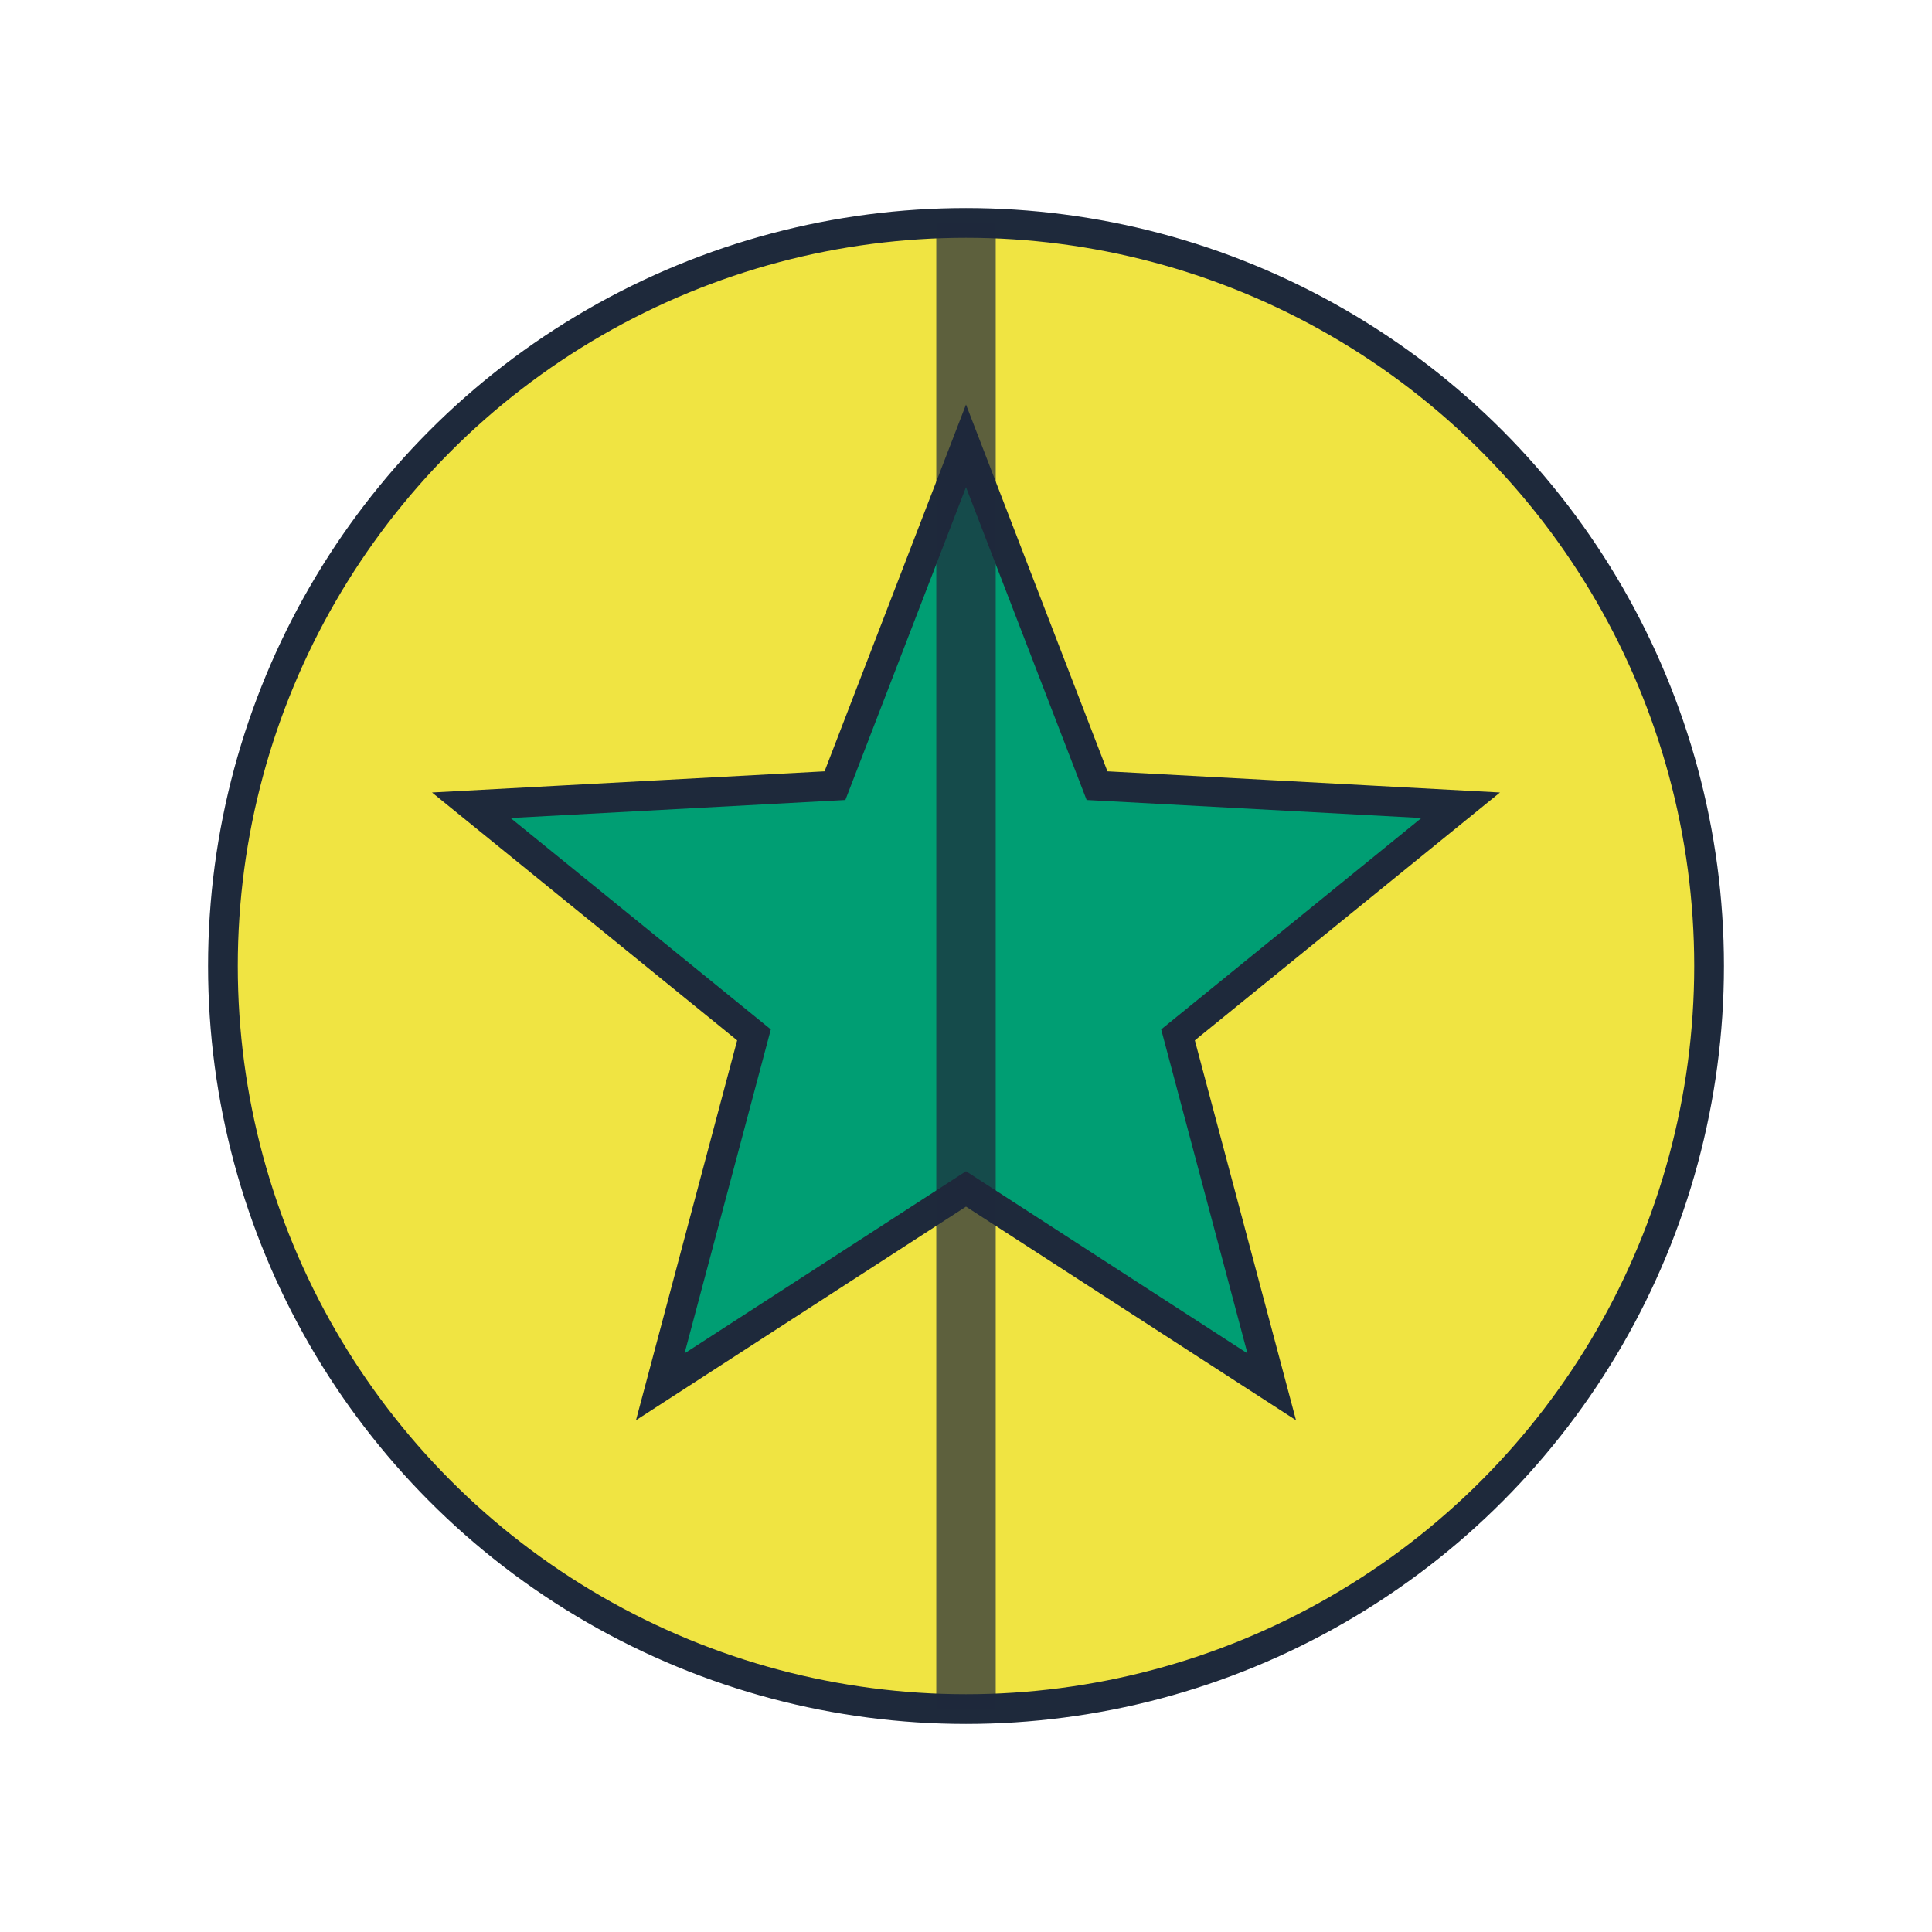 <?xml version="1.0" encoding="UTF-8"?>
<svg width="130" height="130" viewBox="0 0 130 130" xmlns="http://www.w3.org/2000/svg">
  <circle cx="65" cy="65" r="50" fill="#f0e442" stroke="#1e293b" stroke-width="2"/>
  <g transform="rotate(0 65 65)">
    <polygon points="65,30 73.817,52.865 98.287,54.184 79.266,69.635 85.572,93.316 65,80 44.428,93.316 50.734,69.635 31.713,54.184 56.183,52.865" fill="#009e73" stroke="#1e293b" stroke-width="2"/>
  </g>
  
  
  <line x1="65" y1="15" x2="65" y2="115" stroke="#1e293b" stroke-width="4" opacity="0.7"/>
</svg>